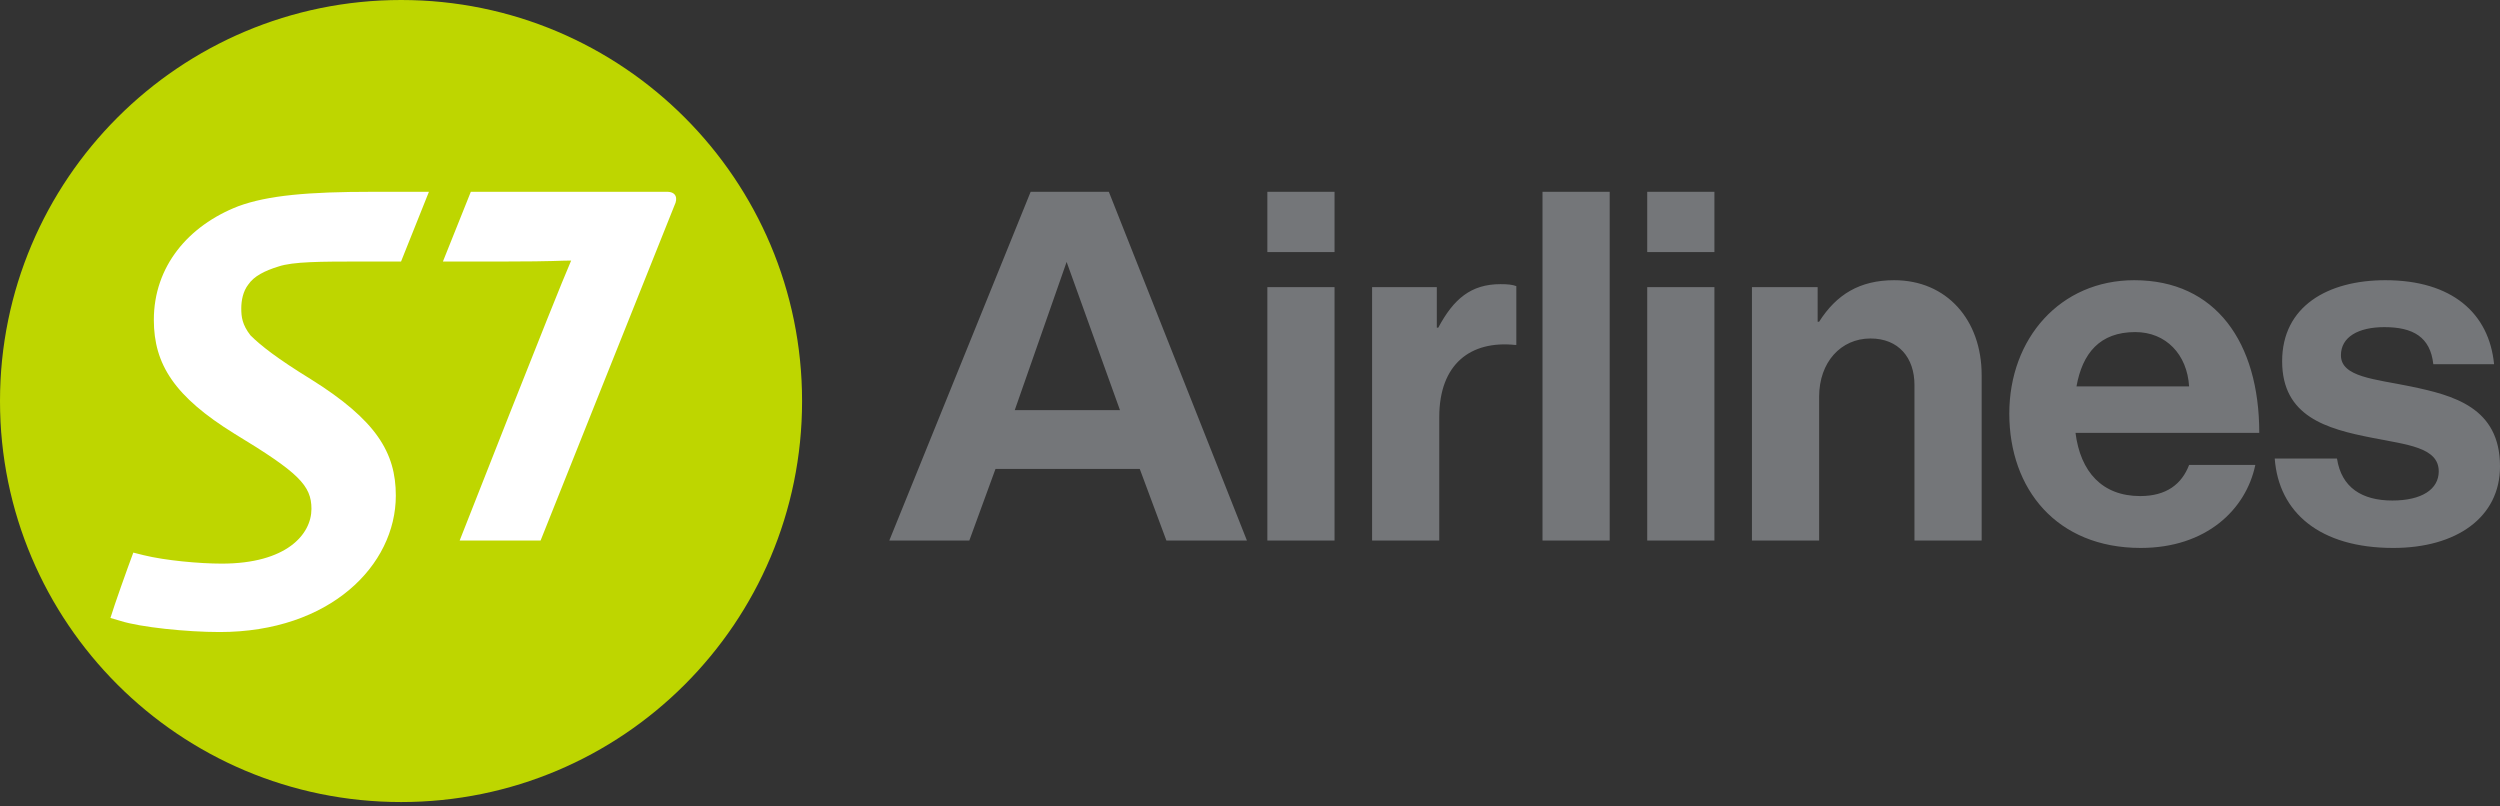 <svg width="183" height="59" fill="none" xmlns="http://www.w3.org/2000/svg"><rect width="100%" height="100%" fill="#333333" stroke="none"/><path d="M92.77 14.04h4.918v4.412H92.77V14.04zm0 6.978h4.918v18.55H92.77v-18.55zm12.404 2.965h.108c1.121-2.098 2.387-3.183 4.556-3.183.542 0 .868.037 1.157.145v4.303h-.108c-3.218-.325-5.533 1.374-5.533 5.28v9.039h-4.917v-18.55h4.737v2.966zm15.403-9.943h4.918v4.412h-4.918V14.04zm0 6.978h4.918v18.55h-4.918v-18.55zm12.475 2.531h.108c1.266-1.99 2.965-3.038 5.496-3.038 3.834 0 6.401 2.893 6.401 6.943v12.113h-4.918v-11.39c0-1.989-1.157-3.4-3.218-3.4-2.17 0-3.761 1.736-3.761 4.268v10.522h-4.917v-18.55h4.809v2.532zm14.029 6.725c0-5.496 3.724-9.763 9.148-9.763 5.967 0 9.149 4.556 9.149 11.173h-13.451c.361 2.856 1.952 4.628 4.736 4.628 1.917 0 3.038-.867 3.58-2.278h4.846c-.687 3.29-3.616 6.075-8.389 6.075-6.148 0-9.619-4.303-9.619-9.835zm4.918-1.989h8.244c-.145-2.35-1.699-3.977-3.941-3.977-2.604 0-3.869 1.555-4.303 3.977zm14.511 5.279h4.557c.325 2.134 1.844 3.074 4.05 3.074 2.17 0 3.399-.832 3.399-2.133 0-1.772-2.35-1.953-4.881-2.46-3.328-.65-6.582-1.554-6.582-5.604 0-4.013 3.327-5.93 7.558-5.93 4.881 0 7.593 2.423 7.955 6.147h-4.448c-.217-1.989-1.483-2.712-3.58-2.712-1.916 0-3.182.723-3.182 2.061 0 1.591 2.459 1.736 5.099 2.278 3.11.651 6.545 1.52 6.545 5.858 0 3.724-3.182 5.966-7.811 5.966-5.388 0-8.389-2.603-8.679-6.545zM81.167 14.04h-5.724L65.096 39.568h5.858l1.916-5.243h10.56l1.951 5.243h5.895L81.167 14.04zM74.28 30.02l3.797-10.847 3.905 10.848H74.28zm43.549-15.98h-4.918v25.527h4.918V14.04z" fill="#747679"/><path d="M58.712 29.361c0 16.218-13.134 29.349-29.347 29.349C13.15 58.71 0 45.579 0 29.361 0 13.144 13.15 0 29.365 0c16.213 0 29.347 13.144 29.347 29.361z" fill="#BED600"/><path d="M27.226 14.04c-4.624 0-7.624.255-9.795 1.06-3.65 1.422-6.17 4.401-6.17 8.316 0 3.261 1.519 5.623 5.913 8.339 4.689 2.842 5.624 3.781 5.624 5.494 0 1.874-1.836 4.008-6.562 4.008-1.65 0-4.134-.228-5.72-.617l-.758-.19c-.423 1.132-1.382 3.812-1.674 4.784l.75.22c1.427.456 4.816.811 7.244.811 8.077 0 12.896-4.879 12.896-9.989 0-3.14-1.425-5.525-6.243-8.532-2.417-1.486-3.649-2.45-4.397-3.196-.606-.78-.673-1.359-.673-1.971 0-.585.13-1.259.516-1.752.417-.61 1.181-1 2.216-1.32 1.064-.353 3.035-.362 6.105-.362h2.858l2.041-5.104h-4.171zm21.601 0H34.464l-2.042 5.102h4.761c3.204 0 3.82-.069 4.625-.069-1.162 2.657-8.161 20.493-8.161 20.493h5.924s8.861-22.203 9.8-24.53c.26-.52.131-.997-.544-.997z" fill="#fff"/></svg>